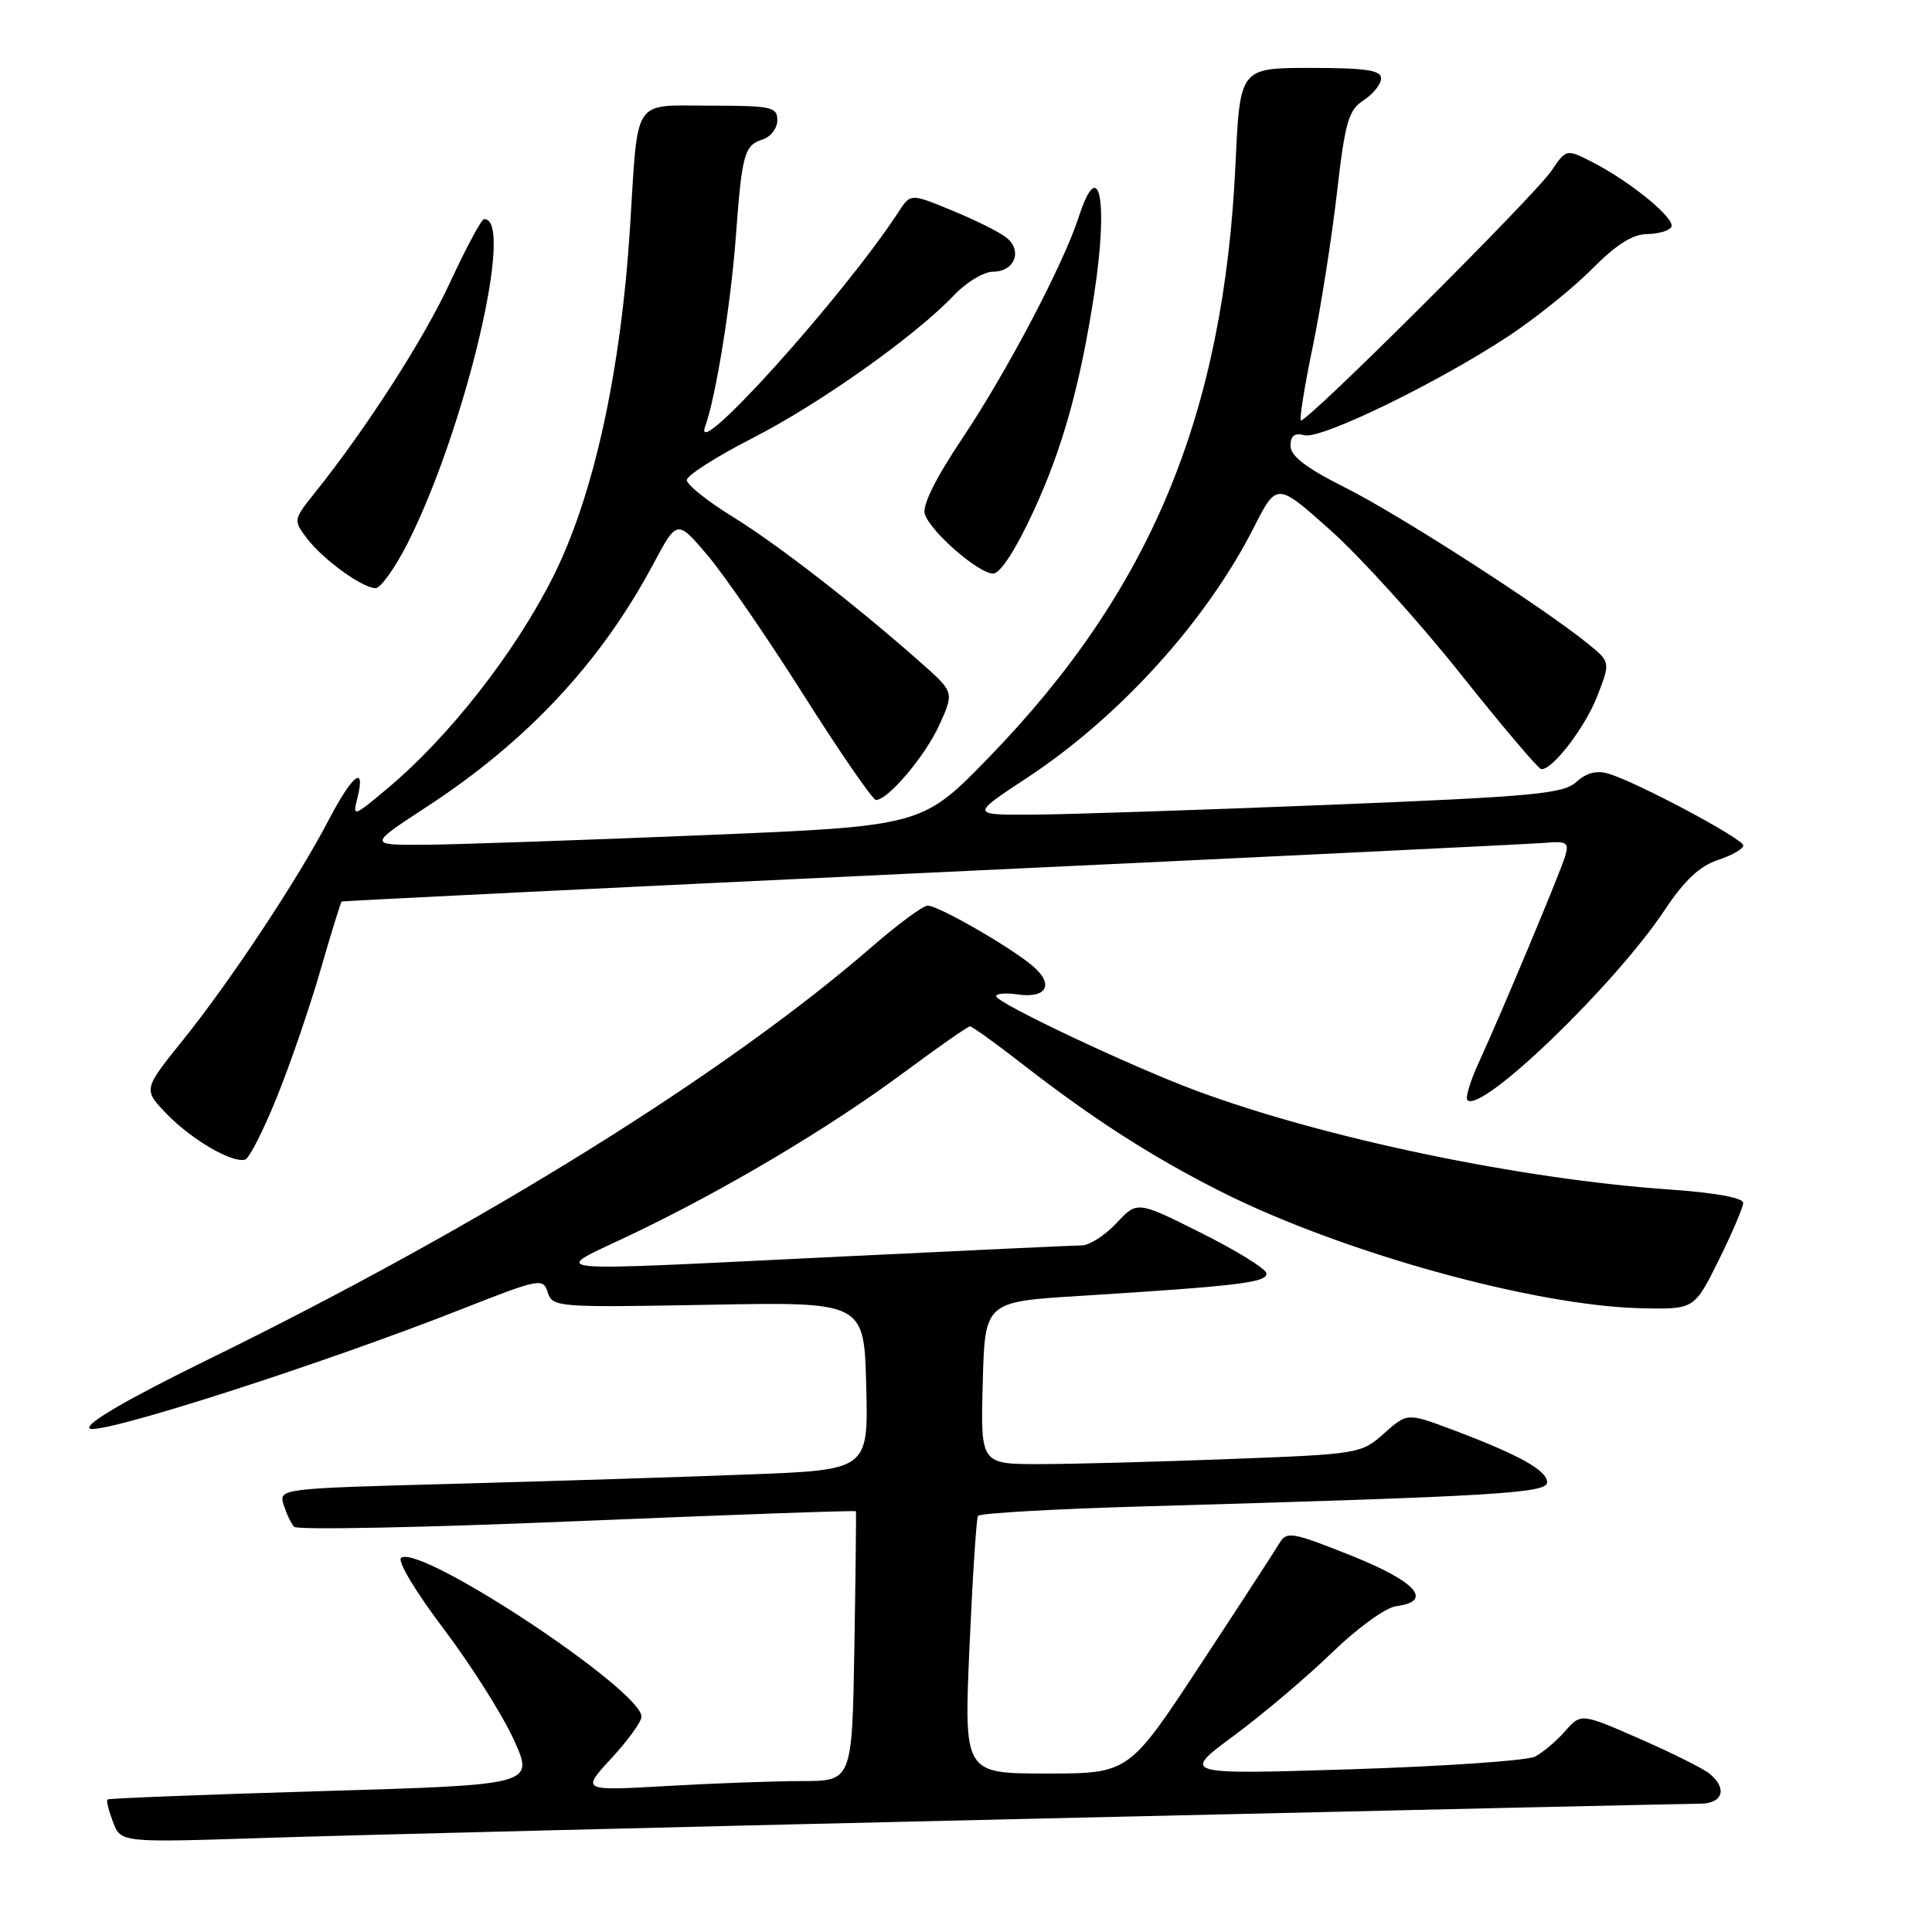 <?xml version="1.0" encoding="UTF-8" standalone="no"?>
<!DOCTYPE svg PUBLIC "-//W3C//DTD SVG 1.1//EN" "http://www.w3.org/Graphics/SVG/1.1/DTD/svg11.dtd" >
<svg xmlns="http://www.w3.org/2000/svg" xmlns:xlink="http://www.w3.org/1999/xlink" version="1.1" viewBox="0 0 256 256">
 <g >
 <path fill="currentColor"
d=" M 138.50 240.95 C 184.70 239.88 223.74 239.00 225.25 239.00 C 228.28 239.00 228.93 237.01 226.55 235.04 C 225.75 234.37 221.58 232.29 217.30 230.41 C 209.50 227.00 209.50 227.00 207.39 229.38 C 206.24 230.70 204.44 232.22 203.39 232.76 C 202.35 233.29 191.38 234.05 179.02 234.44 C 156.53 235.14 156.53 235.14 163.52 229.97 C 167.36 227.13 173.20 222.18 176.50 218.98 C 179.85 215.73 183.60 213.01 185.00 212.83 C 189.99 212.17 187.67 209.57 179.03 206.12 C 171.19 202.99 170.49 202.87 169.53 204.48 C 168.96 205.44 164.24 212.70 159.04 220.61 C 149.58 235.00 149.58 235.00 138.66 235.00 C 127.73 235.00 127.73 235.00 128.46 218.25 C 128.87 209.04 129.37 201.21 129.59 200.86 C 129.80 200.51 139.77 199.94 151.74 199.60 C 198.28 198.26 205.00 197.86 205.00 196.41 C 205.00 194.84 201.28 192.77 192.60 189.50 C 186.47 187.19 186.47 187.19 183.40 189.93 C 180.38 192.63 180.07 192.68 162.92 193.33 C 153.34 193.70 142.00 194.00 137.72 194.00 C 129.93 194.00 129.93 194.00 130.22 183.25 C 130.50 172.50 130.50 172.50 143.00 171.72 C 164.37 170.38 168.14 169.92 167.78 168.66 C 167.59 168.02 163.67 165.62 159.06 163.32 C 150.68 159.13 150.68 159.13 147.94 162.07 C 146.43 163.68 144.37 165.01 143.35 165.02 C 142.33 165.03 128.00 165.70 111.50 166.50 C 70.07 168.50 72.77 168.79 83.75 163.54 C 96.19 157.59 109.85 149.47 119.80 142.09 C 124.32 138.74 128.24 136.00 128.53 136.00 C 128.81 136.00 131.85 138.18 135.27 140.84 C 144.82 148.27 152.69 153.32 161.85 157.93 C 177.89 165.99 203.35 173.04 217.50 173.35 C 224.50 173.50 224.50 173.50 227.73 167.00 C 229.50 163.43 230.96 160.00 230.98 159.40 C 230.99 158.71 227.30 158.04 221.25 157.62 C 201.41 156.24 175.50 150.83 158.50 144.52 C 149.77 141.27 132.00 132.88 132.00 132.00 C 132.00 131.64 133.30 131.54 134.88 131.77 C 138.72 132.33 139.71 130.41 136.83 127.99 C 133.78 125.42 124.34 120.00 122.92 120.00 C 122.31 120.00 119.04 122.41 115.65 125.35 C 96.32 142.17 63.81 162.39 27.70 180.08 C 16.99 185.33 11.25 188.65 11.87 189.27 C 12.91 190.31 42.55 180.81 61.22 173.45 C 71.54 169.39 71.96 169.31 72.58 171.25 C 73.20 173.21 73.85 173.26 93.86 172.89 C 114.50 172.50 114.50 172.50 114.78 183.63 C 115.06 194.77 115.06 194.77 99.28 195.37 C 90.60 195.71 73.02 196.26 60.22 196.61 C 37.06 197.23 36.94 197.25 37.58 199.37 C 37.94 200.54 38.56 201.86 38.97 202.31 C 39.38 202.75 56.28 202.41 76.53 201.56 C 96.78 200.71 113.38 200.12 113.42 200.25 C 113.46 200.39 113.37 208.49 113.21 218.25 C 112.91 236.00 112.91 236.00 106.21 236.00 C 102.52 236.01 94.44 236.30 88.26 236.66 C 77.03 237.30 77.03 237.30 81.01 232.99 C 83.21 230.61 85.00 228.13 85.00 227.47 C 85.00 223.95 55.92 204.70 53.17 206.40 C 52.58 206.76 54.93 210.72 58.74 215.77 C 62.37 220.57 66.57 227.20 68.07 230.50 C 70.80 236.50 70.80 236.50 42.65 237.33 C 27.17 237.79 14.38 238.29 14.23 238.44 C 14.07 238.60 14.41 239.95 14.98 241.44 C 16.01 244.16 16.01 244.16 35.25 243.53 C 45.84 243.18 92.30 242.02 138.50 240.95 Z  M 36.67 145.42 C 38.44 141.06 41.04 133.48 42.46 128.56 C 43.88 123.64 45.15 119.55 45.27 119.46 C 45.40 119.37 80.60 117.64 123.50 115.62 C 166.40 113.61 202.96 111.83 204.75 111.68 C 207.62 111.43 207.93 111.64 207.39 113.45 C 206.69 115.76 198.97 134.20 195.91 140.87 C 194.81 143.27 194.15 145.48 194.44 145.77 C 196.26 147.60 213.98 130.52 220.59 120.57 C 223.16 116.69 225.22 114.75 227.62 113.96 C 229.48 113.35 231.00 112.48 231.00 112.03 C 231.00 111.16 216.99 103.68 213.18 102.53 C 211.58 102.04 210.24 102.38 208.88 103.61 C 207.13 105.19 203.23 105.55 176.20 106.64 C 159.31 107.32 141.70 107.91 137.05 107.94 C 128.59 108.00 128.59 108.00 136.05 103.09 C 148.36 94.98 159.80 82.36 166.13 69.91 C 169.18 63.90 169.18 63.90 176.34 70.30 C 180.28 73.82 188.00 82.35 193.50 89.26 C 199.00 96.17 203.82 101.86 204.21 101.91 C 205.68 102.09 210.09 96.33 211.70 92.11 C 213.38 87.72 213.38 87.72 210.44 85.32 C 204.53 80.51 185.31 68.14 178.25 64.61 C 173.08 62.02 171.00 60.43 171.00 59.08 C 171.00 57.73 171.53 57.33 172.86 57.67 C 175.05 58.25 190.70 50.63 200.00 44.46 C 203.57 42.09 208.53 38.10 211.00 35.59 C 214.10 32.46 216.34 31.03 218.19 31.02 C 219.67 31.01 221.14 30.59 221.45 30.09 C 222.10 29.03 216.11 24.10 211.03 21.50 C 207.55 19.72 207.55 19.72 205.59 22.61 C 203.29 26.00 172.92 56.25 172.37 55.70 C 172.17 55.50 172.87 51.09 173.95 45.92 C 175.02 40.74 176.45 31.62 177.14 25.65 C 178.23 16.15 178.67 14.61 180.69 13.28 C 181.96 12.45 183.00 11.15 183.00 10.38 C 183.00 9.30 180.95 9.00 173.65 9.00 C 164.30 9.00 164.30 9.00 163.71 21.75 C 162.16 54.94 152.47 78.25 131.06 100.33 C 122.20 109.46 122.20 109.46 93.35 110.66 C 77.48 111.31 60.95 111.89 56.62 111.93 C 48.74 112.00 48.74 112.00 56.54 106.91 C 69.85 98.22 79.58 87.80 86.53 74.80 C 89.71 68.84 89.71 68.84 93.68 73.49 C 95.86 76.04 101.62 84.40 106.47 92.07 C 111.32 99.73 115.64 106.00 116.07 106.00 C 117.68 106.00 122.65 100.11 124.50 95.99 C 126.43 91.71 126.43 91.71 121.97 87.76 C 113.28 80.09 103.03 72.14 97.05 68.45 C 93.72 66.40 91.00 64.22 91.00 63.61 C 91.01 63.00 94.91 60.51 99.68 58.07 C 108.62 53.50 121.28 44.53 126.44 39.09 C 128.05 37.39 130.37 36.00 131.58 36.00 C 134.49 36.00 135.55 33.13 133.27 31.42 C 132.30 30.68 129.06 29.08 126.08 27.86 C 120.66 25.63 120.66 25.63 119.08 28.05 C 111.74 39.30 91.57 61.68 93.44 56.50 C 94.86 52.58 96.83 40.36 97.49 31.50 C 98.31 20.37 98.62 19.26 101.05 18.48 C 102.12 18.14 103.00 17.00 103.00 15.93 C 103.00 14.17 102.23 14.00 94.05 14.00 C 83.70 14.00 84.58 12.67 83.49 30.00 C 82.27 49.34 78.65 65.79 73.25 76.50 C 68.18 86.57 59.47 97.67 51.32 104.49 C 46.77 108.29 46.71 108.31 47.37 105.68 C 48.48 101.22 46.68 102.66 43.50 108.75 C 39.43 116.56 30.44 130.13 24.15 137.93 C 18.97 144.37 18.97 144.37 22.12 147.63 C 25.44 151.05 30.81 154.17 32.49 153.65 C 33.03 153.48 34.91 149.78 36.67 145.42 Z  M 54.04 71.92 C 61.69 56.76 68.29 28.78 64.14 29.04 C 63.79 29.06 61.78 32.79 59.68 37.33 C 56.17 44.93 48.63 56.65 41.67 65.36 C 38.88 68.85 38.86 68.94 40.66 71.32 C 42.75 74.09 47.90 77.85 49.74 77.94 C 50.42 77.97 52.35 75.26 54.04 71.92 Z  M 136.94 67.75 C 140.78 59.46 143.13 51.04 144.98 39.00 C 146.90 26.55 145.66 20.35 142.94 28.75 C 140.89 35.05 133.48 49.15 127.58 57.98 C 123.99 63.33 122.18 66.98 122.54 68.11 C 123.28 70.45 129.66 76.00 131.60 76.00 C 132.54 76.00 134.60 72.83 136.94 67.75 Z "/>
</g>
</svg>